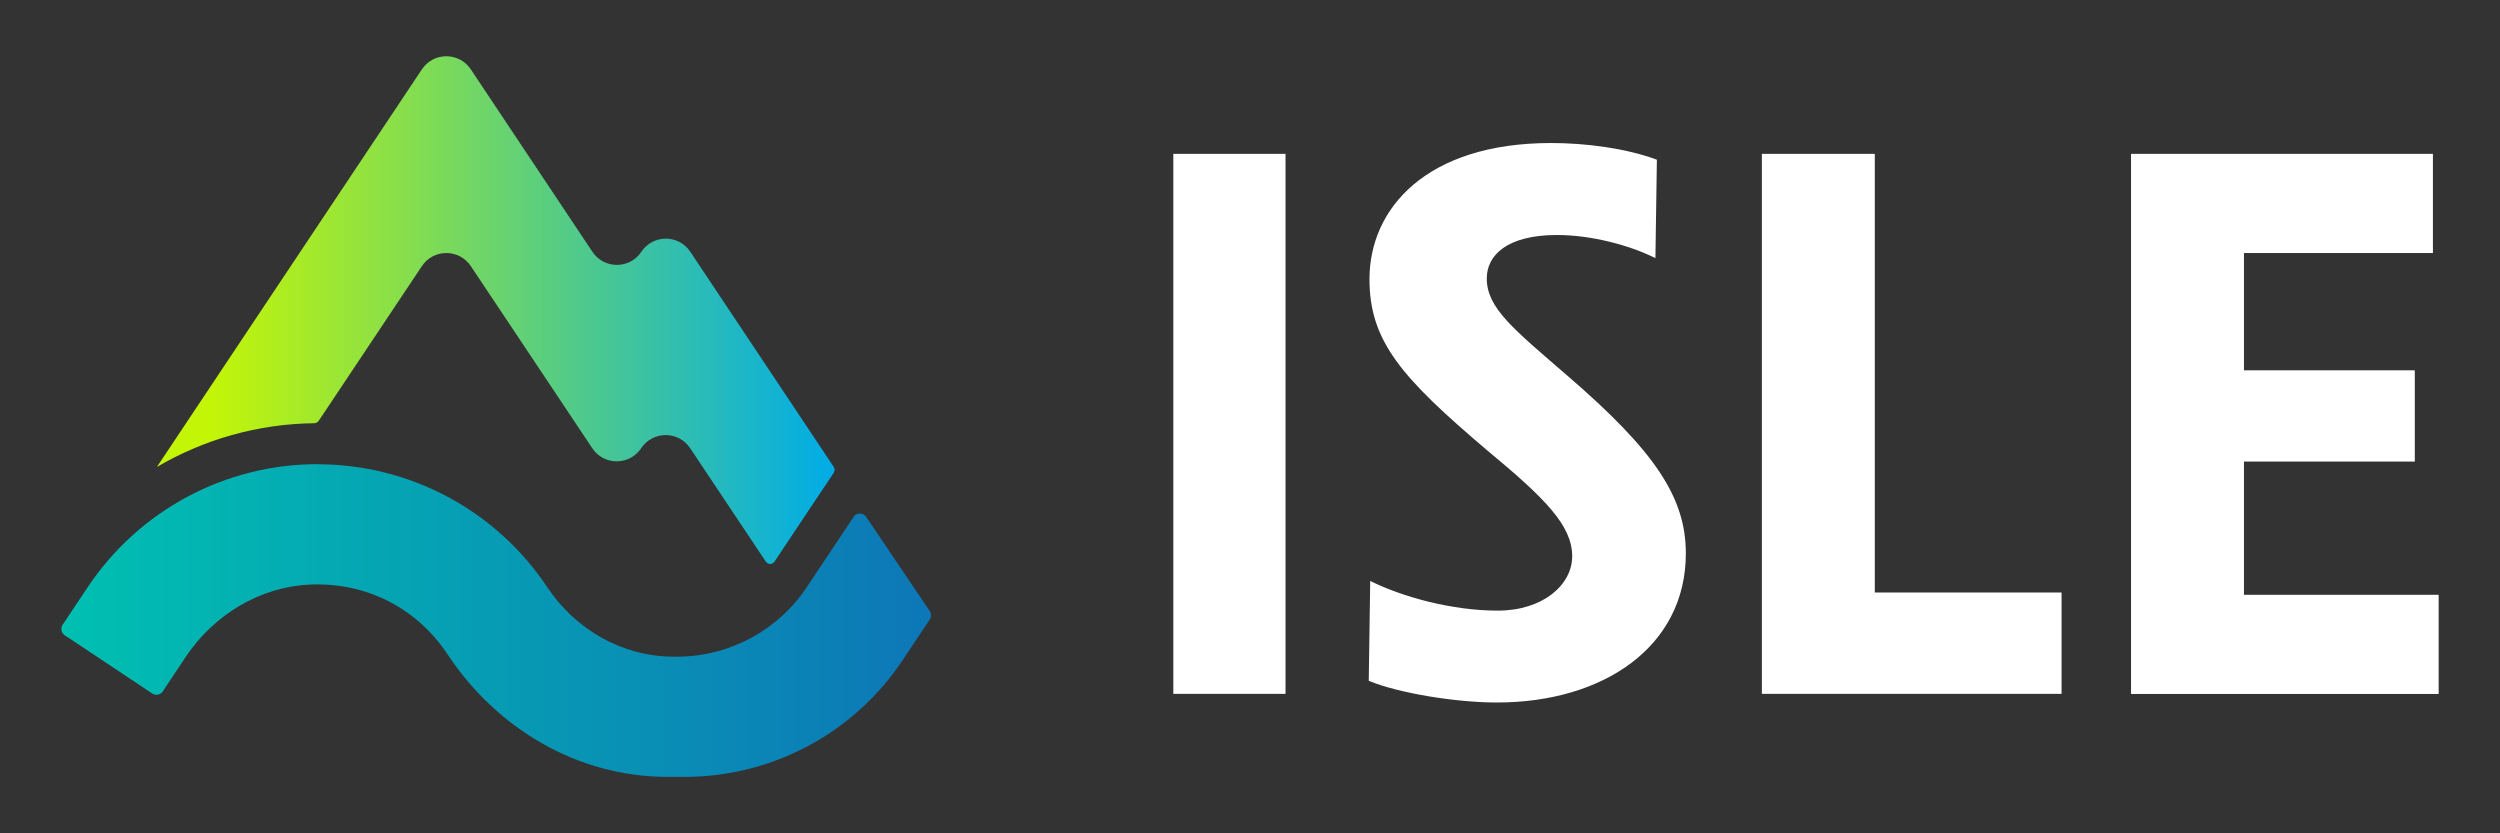 <?xml version="1.0" encoding="UTF-8"?><svg id="OBJECTS" xmlns="http://www.w3.org/2000/svg" xmlns:xlink="http://www.w3.org/1999/xlink" viewBox="0 0 240 80"><rect x="0" y="0" width="240" height="80" fill="#333333" stroke="none"/><defs><style>.cls-1{fill:url(#_未命名漸層_2);}.cls-1,.cls-2,.cls-3{stroke-width:0px;}.cls-2{fill:url(#_未命名漸層_175);}.cls-3{fill:#fff;}</style><linearGradient id="_未命名漸層_175" x1="15.06" y1="29.78" x2="80.11" y2="29.78" gradientUnits="userSpaceOnUse"><stop offset=".08" stop-color="#c3f507"/><stop offset="1" stop-color="#00ace7"/></linearGradient><linearGradient id="_未命名漸層_2" x1="5.89" y1="59.58" x2="89.38" y2="59.58" gradientUnits="userSpaceOnUse"><stop offset="0" stop-color="#00c0b1"/><stop offset="1" stop-color="#0d77b7"/></linearGradient></defs><path class="cls-3" d="m112.64,14.77h10.77v51.84h-10.77V14.77Z"/><path class="cls-3" d="m158.92,24.78c-2.5-1.25-6.18-2.22-9.45-2.22-4.8,0-6.74,1.95-6.74,4.17,0,2.85,2.57,4.86,7.71,9.31,8.48,7.3,11.4,11.74,11.4,17.09,0,8.96-7.92,14.31-18.14,14.31-3.96,0-9.45-.9-12.3-2.08l.14-9.59c3.06,1.53,7.85,2.85,12.23,2.85s7.16-2.5,7.16-5.21c0-2.92-2.5-5.49-8.13-10.15-8.27-7.02-11.33-10.49-11.33-16.47,0-6.74,5.42-13.06,17.44-13.06,3.27,0,7.16.49,10.15,1.6l-.14,9.45Z"/><path class="cls-3" d="m179.98,14.77v42.11h17.93v9.73h-28.77V14.77h10.84Z"/><path class="cls-3" d="m204.58,14.77h28.98v9.52h-18.14v11.26h16.4v8.76h-16.4v12.79h18.69v9.52h-29.53V14.77Z"/><path class="cls-2" d="m30.59,40.41l9.91-14.86c1.12-1.68,3.58-1.68,4.7,0l11.66,17.48c1.11,1.67,3.55,1.68,4.68.02l.03-.05c1.13-1.65,3.57-1.64,4.68.02l7.23,10.84c.25.38.66.38.91,0l4.29-6.44,1.35-2.02c.12-.18.12-.41,0-.59l-13.76-20.64c-1.12-1.68-3.58-1.68-4.7,0h0c-1.12,1.68-3.58,1.68-4.7,0l-11.67-17.51c-1.12-1.68-3.58-1.68-4.7,0L15.06,44.83c4.52-2.65,9.7-4.14,15.1-4.2.17,0,.33-.09.43-.23Z"/><path class="cls-1" d="m30.48,44.57c8.88,0,17.12,4.41,22.05,11.79,2.73,4.1,7.23,6.68,12.15,6.68h.31c5.01,0,9.68-2.5,12.46-6.67l4.5-6.75c.28-.43.91-.43,1.2,0l6.11,9.05c.16.24.16.56,0,.8l-2.61,3.91c-4.66,7-12.51,11.2-20.92,11.2h-1.65c-8.6,0-16.37-4.6-21.12-11.77-2.96-4.46-7.82-6.93-13.22-6.69-4.85.22-9.24,2.94-11.93,6.97l-2.19,3.29c-.22.33-.67.42-1,.2l-8.41-5.6c-.33-.22-.42-.67-.2-1l2.41-3.61c4.92-7.38,13.2-11.81,22.06-11.81h0,0,0"/></svg>